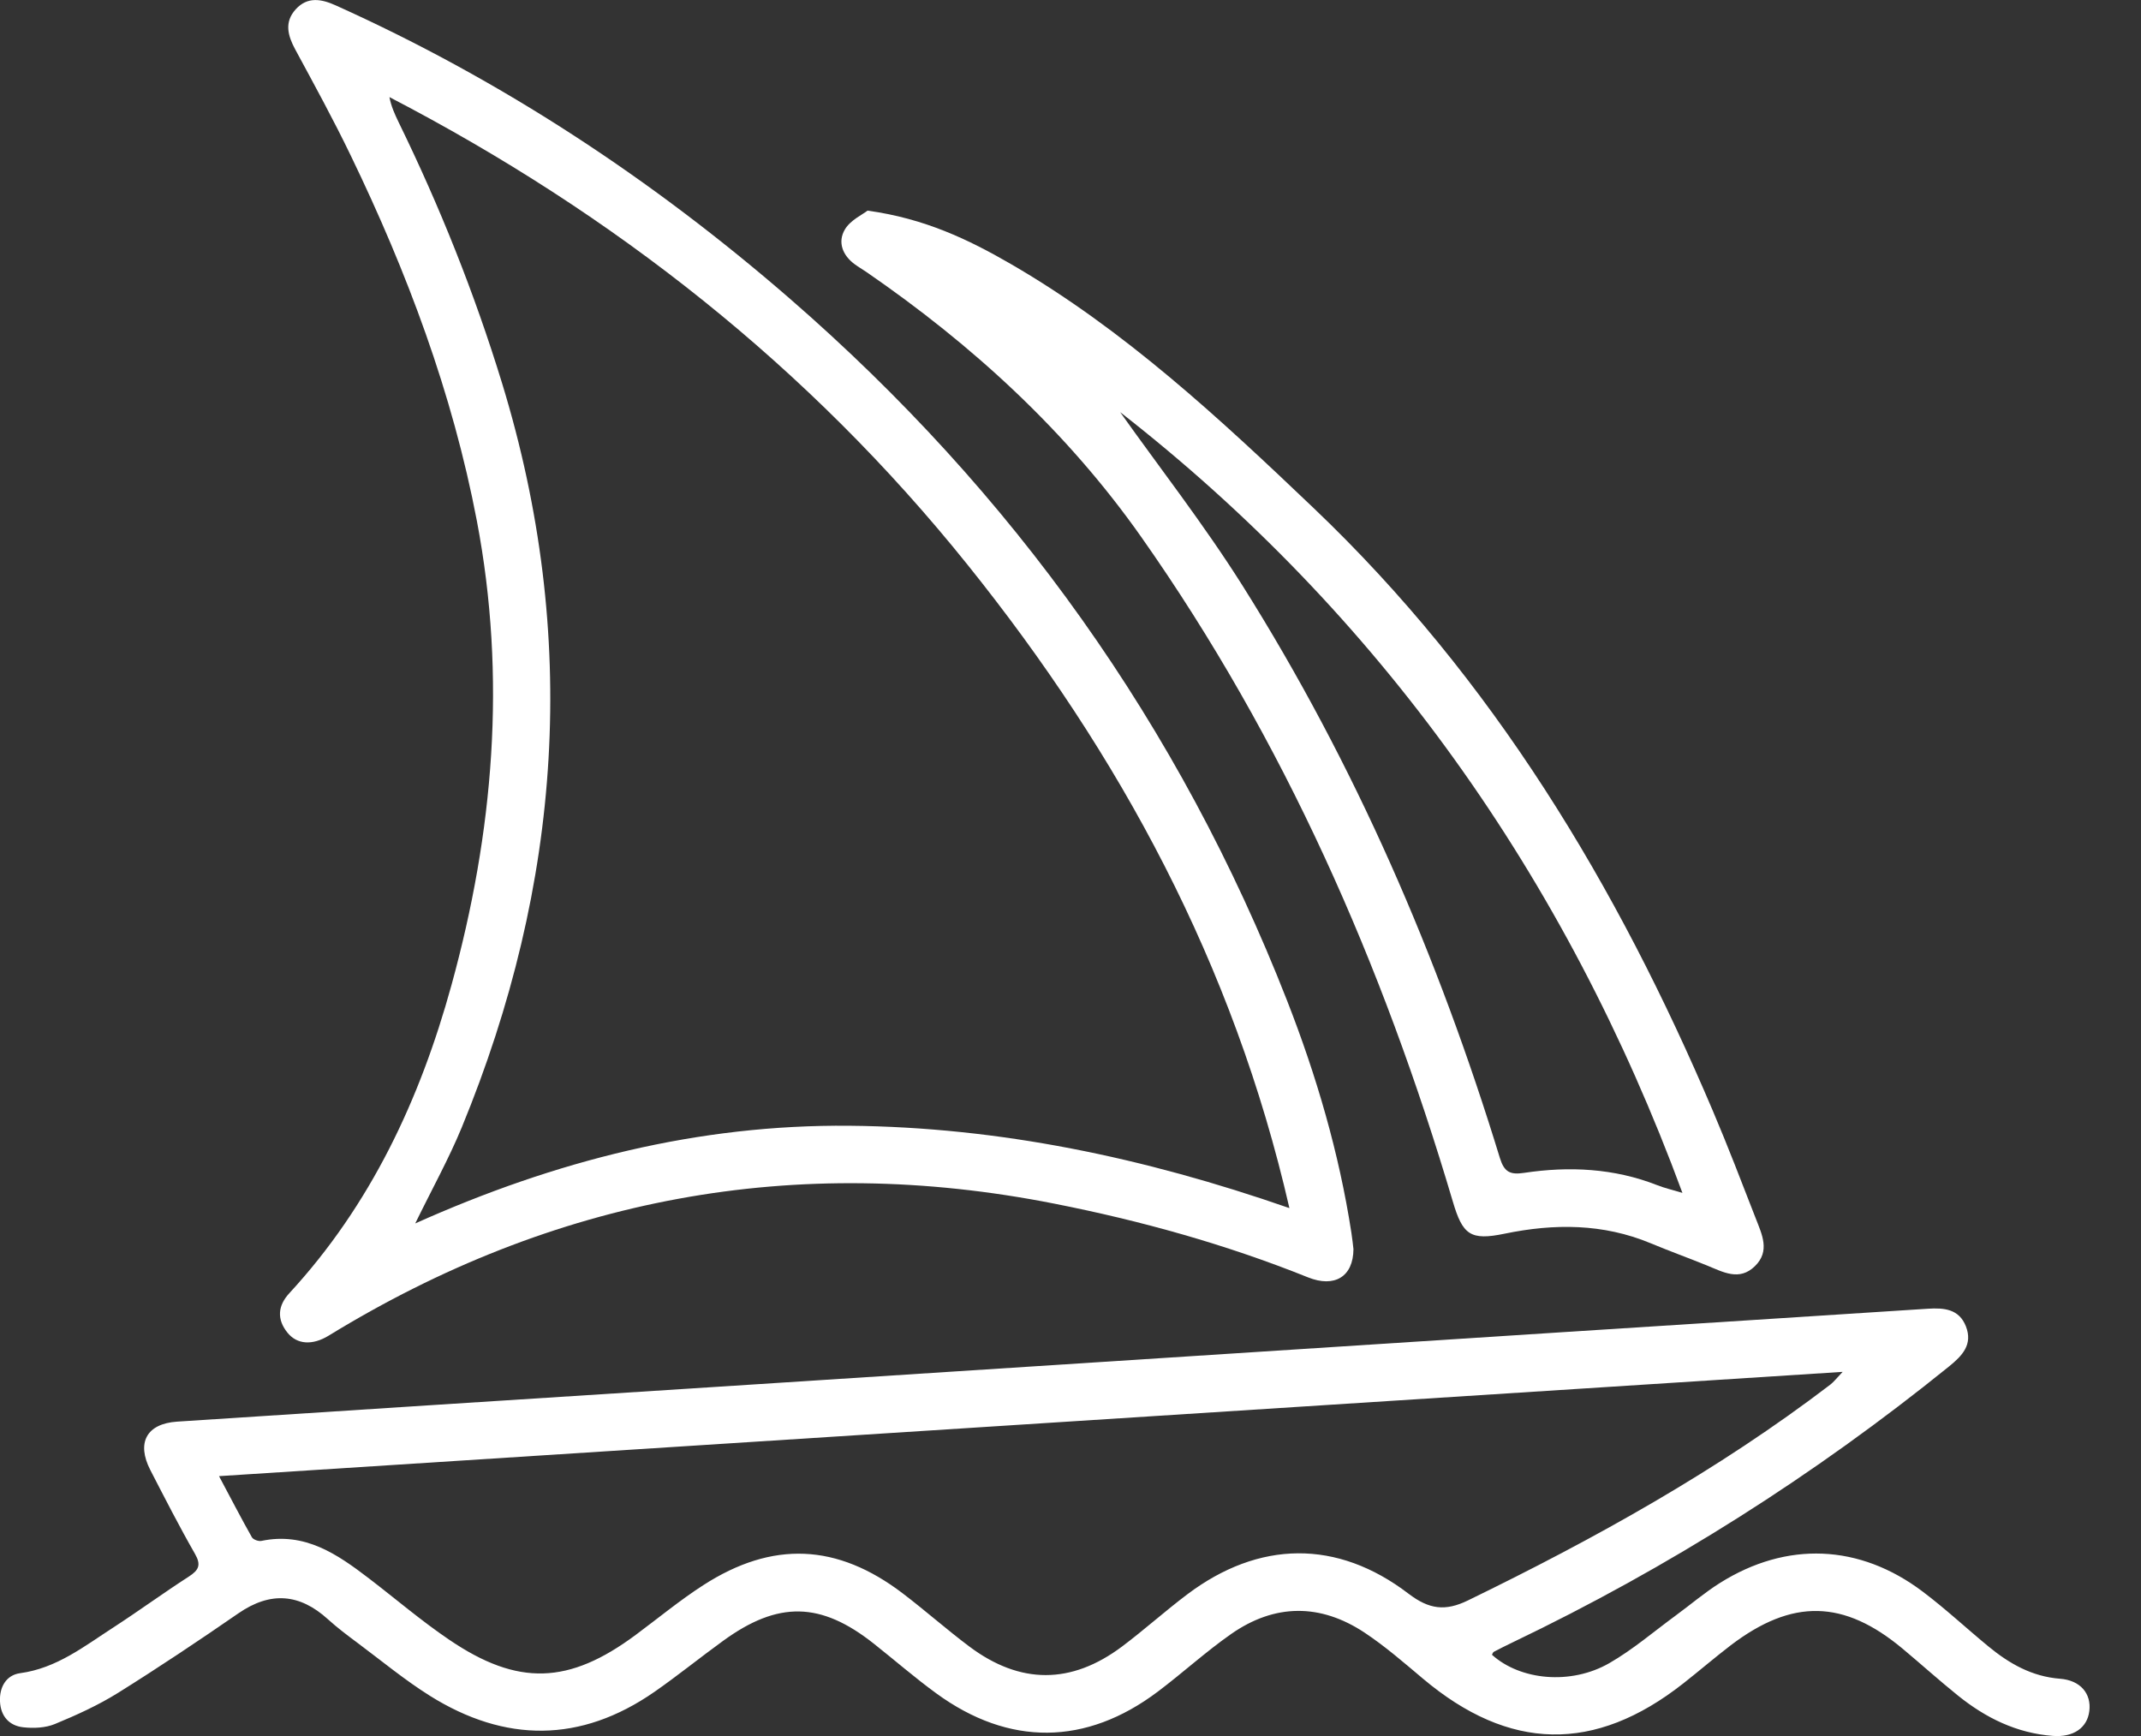 <svg width="37" height="30" viewBox="0 0 37 30" fill="none" xmlns="http://www.w3.org/2000/svg">
<rect x="0" y="0" width="37" height="30" fill="#333333" stroke="none"/>
<g clip-path="url(#clip0_463_194)">
<path d="M25.784 28.596C26.273 29.037 27.145 29.123 27.811 28.741C28.217 28.508 28.578 28.197 28.957 27.919C29.214 27.731 29.456 27.523 29.725 27.354C30.879 26.63 32.136 26.681 33.227 27.504C33.62 27.8 33.982 28.138 34.362 28.451C34.723 28.748 35.113 28.972 35.6 29.01C35.956 29.037 36.144 29.27 36.107 29.568C36.072 29.858 35.833 30.025 35.477 29.998C34.852 29.951 34.316 29.687 33.837 29.301C33.513 29.04 33.203 28.761 32.884 28.494C31.863 27.641 30.975 27.622 29.91 28.432C29.632 28.645 29.366 28.874 29.09 29.091C27.558 30.296 26.082 30.265 24.589 29.007C24.262 28.732 23.937 28.449 23.583 28.214C22.818 27.707 22.03 27.71 21.276 28.237C20.837 28.544 20.439 28.909 20.01 29.232C18.768 30.168 17.438 30.18 16.181 29.263C15.809 28.992 15.461 28.689 15.101 28.404C14.184 27.678 13.449 27.663 12.498 28.354C12.099 28.643 11.716 28.954 11.311 29.236C10.035 30.122 8.73 30.119 7.428 29.304C6.993 29.031 6.595 28.701 6.182 28.393C6.006 28.262 5.83 28.13 5.668 27.983C5.177 27.537 4.674 27.498 4.121 27.879C3.436 28.352 2.743 28.815 2.037 29.256C1.695 29.469 1.323 29.638 0.95 29.792C0.786 29.86 0.582 29.869 0.402 29.849C0.158 29.822 0.012 29.657 7.27895e-05 29.404C-0.012 29.154 0.107 28.947 0.348 28.914C0.978 28.829 1.453 28.451 1.956 28.126C2.397 27.84 2.822 27.529 3.264 27.244C3.434 27.134 3.48 27.045 3.37 26.853C3.098 26.378 2.849 25.89 2.598 25.404C2.355 24.932 2.533 24.602 3.061 24.567C6.028 24.372 8.996 24.184 11.963 23.993C16.99 23.668 22.015 23.343 27.041 23.019C29.133 22.884 31.225 22.753 33.316 22.616C33.597 22.598 33.856 22.62 33.974 22.92C34.097 23.235 33.911 23.428 33.683 23.613C31.355 25.496 28.842 27.088 26.14 28.382C26.031 28.434 25.924 28.488 25.817 28.544C25.8 28.552 25.794 28.579 25.783 28.597L25.784 28.596ZM3.784 25.507C3.994 25.901 4.167 26.236 4.353 26.565C4.376 26.606 4.468 26.639 4.518 26.628C5.271 26.471 5.829 26.858 6.377 27.277C6.838 27.63 7.28 28.009 7.76 28.334C8.951 29.144 9.833 29.11 10.989 28.25C11.376 27.963 11.749 27.654 12.154 27.393C13.351 26.622 14.466 26.672 15.598 27.533C15.99 27.831 16.36 28.16 16.754 28.455C17.631 29.111 18.513 29.111 19.39 28.454C19.775 28.165 20.134 27.841 20.519 27.551C21.756 26.62 23.107 26.597 24.341 27.54C24.7 27.814 24.979 27.846 25.368 27.657C27.561 26.59 29.687 25.411 31.63 23.928C31.689 23.883 31.735 23.821 31.844 23.707C22.454 24.31 13.154 24.907 3.785 25.509L3.784 25.507Z" fill="white"/>
<path d="M23.39 21.585C23.387 22.066 23.06 22.256 22.605 22.074C21.186 21.504 19.72 21.096 18.22 20.8C13.737 19.914 9.564 20.701 5.68 23.081C5.4 23.252 5.134 23.236 4.968 23.03C4.781 22.798 4.801 22.564 4.999 22.349C6.408 20.822 7.259 18.997 7.802 17.024C8.529 14.385 8.757 11.708 8.241 9.001C7.82 6.794 7.037 4.706 6.062 2.689C5.763 2.068 5.431 1.463 5.103 0.856C4.973 0.615 4.909 0.383 5.111 0.16C5.316 -0.064 5.557 -0.018 5.806 0.095C8.678 1.388 11.278 3.102 13.651 5.162C17.503 8.507 20.385 12.542 22.243 17.292C22.75 18.588 23.141 19.922 23.354 21.301C23.371 21.409 23.382 21.518 23.39 21.587V21.585ZM7.176 21.142C9.605 20.054 12.072 19.43 14.68 19.454C17.268 19.478 19.767 20.002 22.283 20.877C21.318 16.662 19.355 13.039 16.719 9.757C13.981 6.347 10.616 3.697 6.73 1.678C6.76 1.838 6.822 1.972 6.886 2.106C7.598 3.563 8.199 5.065 8.675 6.617C10.016 10.992 9.711 15.278 7.979 19.485C7.756 20.025 7.47 20.54 7.176 21.142V21.142Z" fill="white"/>
<path d="M14.993 3.64C15.978 3.775 16.738 4.139 17.472 4.564C19.433 5.701 21.075 7.229 22.705 8.783C25.802 11.735 27.947 15.302 29.601 19.197C29.862 19.811 30.101 20.435 30.343 21.057C30.449 21.331 30.595 21.621 30.327 21.881C30.058 22.143 29.778 21.982 29.503 21.87C29.178 21.738 28.848 21.619 28.525 21.484C27.702 21.142 26.861 21.142 26.003 21.319C25.411 21.442 25.277 21.34 25.107 20.763C23.893 16.665 22.193 12.789 19.723 9.28C18.437 7.453 16.806 5.961 14.965 4.695C14.902 4.652 14.835 4.614 14.773 4.568C14.558 4.412 14.473 4.181 14.601 3.965C14.696 3.804 14.905 3.709 14.994 3.639L14.993 3.64ZM29.075 20.614C27.053 15.13 23.82 10.602 19.358 7.122C20.017 8.052 20.801 9.055 21.476 10.125C23.418 13.21 24.855 16.529 25.92 20.01C25.995 20.253 26.096 20.305 26.339 20.268C27.12 20.151 27.894 20.188 28.64 20.481C28.76 20.529 28.888 20.558 29.075 20.614V20.614Z" fill="white"/>
</g>
<defs>
<clipPath id="clip0_463_194">
<rect width="36.111" height="30" fill="white"/>
</clipPath>
</defs>
</svg>

